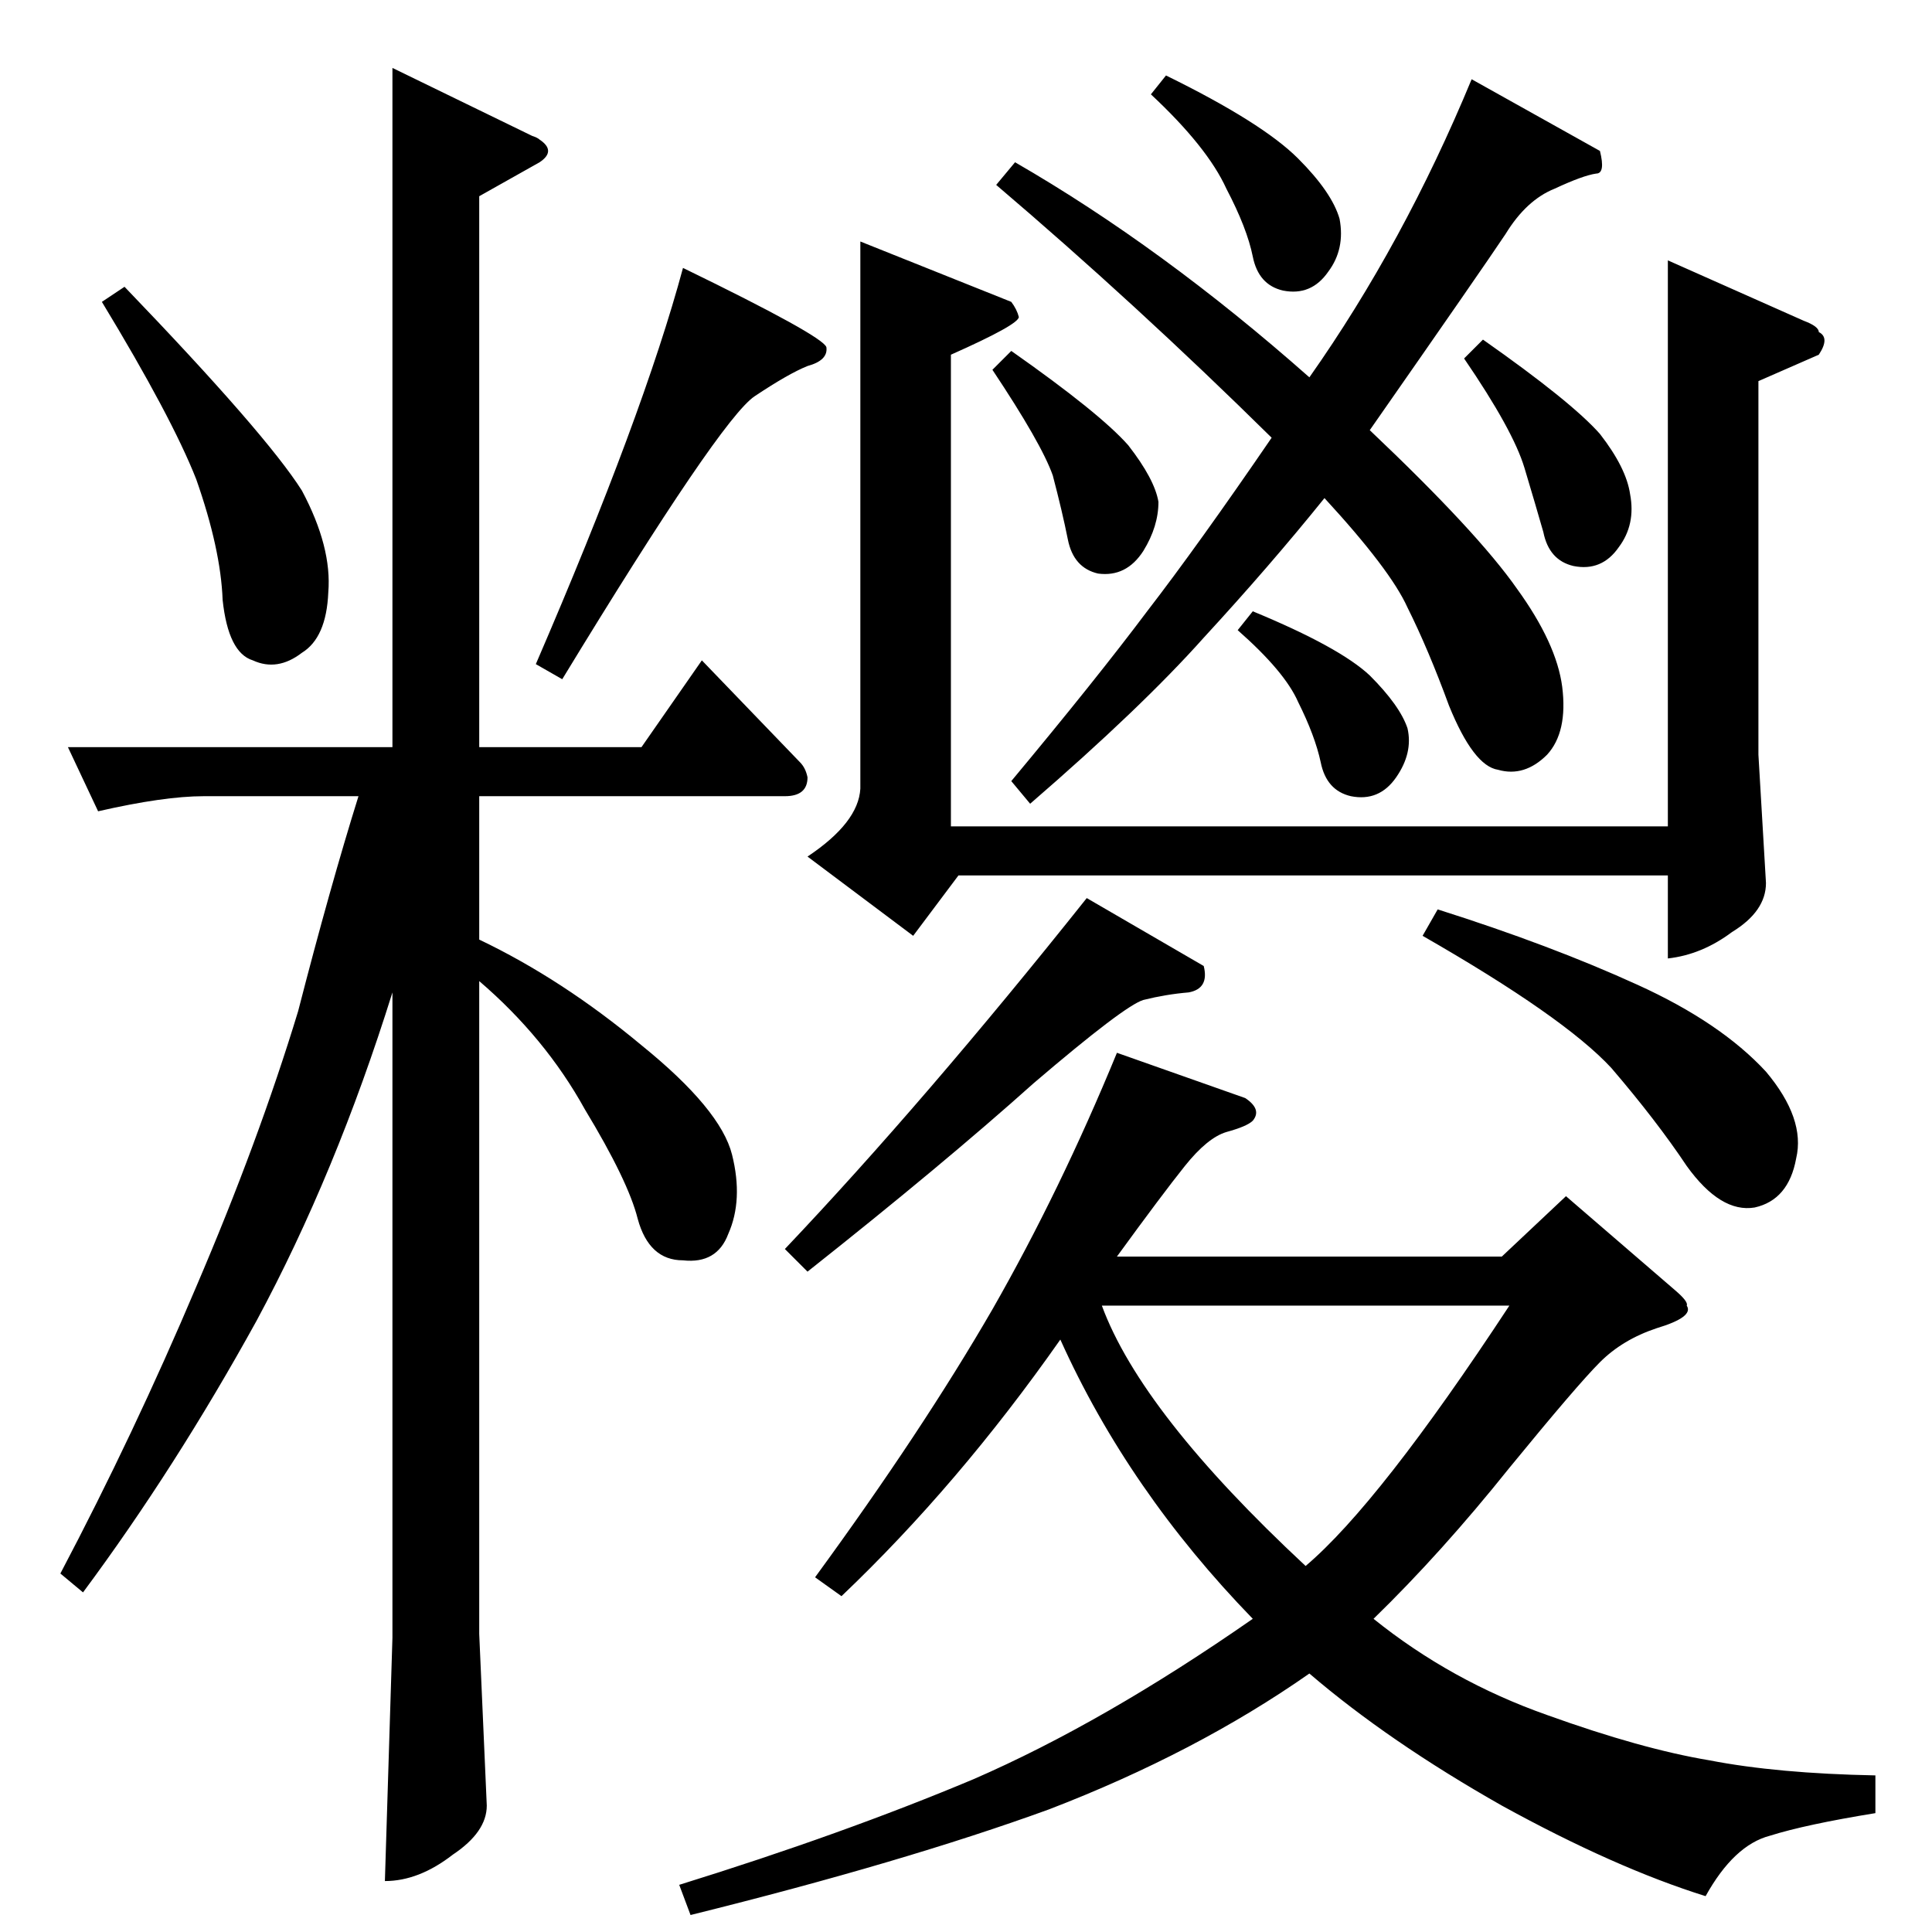 <?xml version="1.0" standalone="no"?>
<!DOCTYPE svg PUBLIC "-//W3C//DTD SVG 1.1//EN" "http://www.w3.org/Graphics/SVG/1.1/DTD/svg11.dtd" >
<svg xmlns="http://www.w3.org/2000/svg" xmlns:xlink="http://www.w3.org/1999/xlink" version="1.1" viewBox="0 -205 1024 1024">
  <g transform="matrix(1 0 0 -1 0 819)">
   <path fill="currentColor"
d="M548 450q-48 -43 -120 -100l-12 12q74 78 160 186l62 -36q3 -12 -8 -14q-12 -1 -24 -4q-10 -3 -58 -44v0v0zM762 542q60 -19 106 -40q44 -20 68 -46q21 -25 16 -46q-4 -22 -22 -26q-18 -3 -36 22q-16 24 -40 52q-25 27 -100 70l8 14v0v0zM584 332q21 -57 108 -138
q39 33 108 138h-216v0v0zM660 442q9 -6 4 -12q-3 -3 -14 -6q-10 -3 -22 -18t-36 -48h204l34 32l58 -50q7 -6 6 -8q4 -6 -16 -12q-18 -6 -30 -18t-48 -56q-36 -45 -72 -80q41 -33 92 -51q50 -18 86 -24q36 -7 88 -8v-20q-37 -6 -56 -12q-19 -5 -34 -32q-48 15 -108 48
q-60 34 -102 70q-60 -42 -138 -72q-77 -28 -190 -56l-6 16q87 27 156 56q69 30 148 85q-66 68 -102 148q-54 -77 -116 -136l-14 10q57 78 94 142q36 63 66 136l68 -24v0v0zM456 896l80 -32q3 -4 4 -8q0 -4 -36 -20v-250h380v300l72 -32q8 -3 8 -6q6 -3 0 -12l-32 -14v-198
l4 -68q0 -15 -18 -26q-16 -12 -34 -14v44h-376l-24 -32l-56 42q27 18 28 36v290v0v0zM694 824q50 71 86 158l68 -38q3 -12 -2 -12q-7 -1 -22 -8q-15 -6 -26 -24q-12 -18 -72 -104q57 -54 78 -84q21 -29 24 -52q3 -24 -8 -36q-12 -12 -26 -8q-13 2 -26 34q-11 30 -22 52
q-9 20 -44 58q-29 -36 -64 -74q-33 -37 -92 -88l-10 12q45 54 72 90q27 35 66 92q-72 71 -146 134l10 12q78 -45 156 -114v0v0zM610 974l8 10q51 -25 70 -44q18 -18 22 -32q3 -16 -6 -28q-9 -13 -24 -10q-13 3 -16 18t-14 36q-10 22 -40 50v0v0zM776 834l10 10
q47 -33 62 -50q14 -18 16 -32q3 -16 -6 -28q-9 -13 -24 -10q-13 3 -16 18q-4 14 -10 34t-32 58v0v0zM526 828l10 10q47 -33 62 -50q14 -18 16 -30q0 -13 -8 -26q-9 -14 -24 -12q-13 3 -16 18t-8 34q-6 17 -32 56v0v0zM656 690l8 10q46 -19 62 -34q16 -16 20 -28
q3 -13 -6 -26t-24 -10q-13 3 -16 18q-3 14 -12 32q-7 16 -32 38v0v0zM66 872q75 -78 94 -108q16 -30 14 -54q-1 -24 -14 -32q-13 -10 -26 -4q-13 4 -16 32q-1 27 -14 64q-13 33 -50 94l12 8v0v0zM254 628h86l32 46l52 -54q3 -3 4 -8q0 -10 -12 -10h-162v-76q44 -21 86 -56
q42 -34 48 -58t-2 -42q-6 -16 -24 -14q-18 0 -24 22q-5 20 -28 58q-21 38 -56 68v-346l4 -91q0 -14 -18 -26q-18 -14 -36 -14l4 129v342q-30 -96 -72 -174q-43 -78 -92 -144l-12 10q39 74 72 152q33 77 54 146q17 66 32 114h-82q-21 0 -56 -8l-16 34h172v360l74 -36
q3 -1 4 -2q9 -6 0 -12l-32 -18v-292v0v0zM284 672q57 132 78 210q74 -36 76 -42q1 -7 -10 -10q-10 -4 -28 -16t-102 -150l-14 8v0v0z" />
  </g>

</svg>
